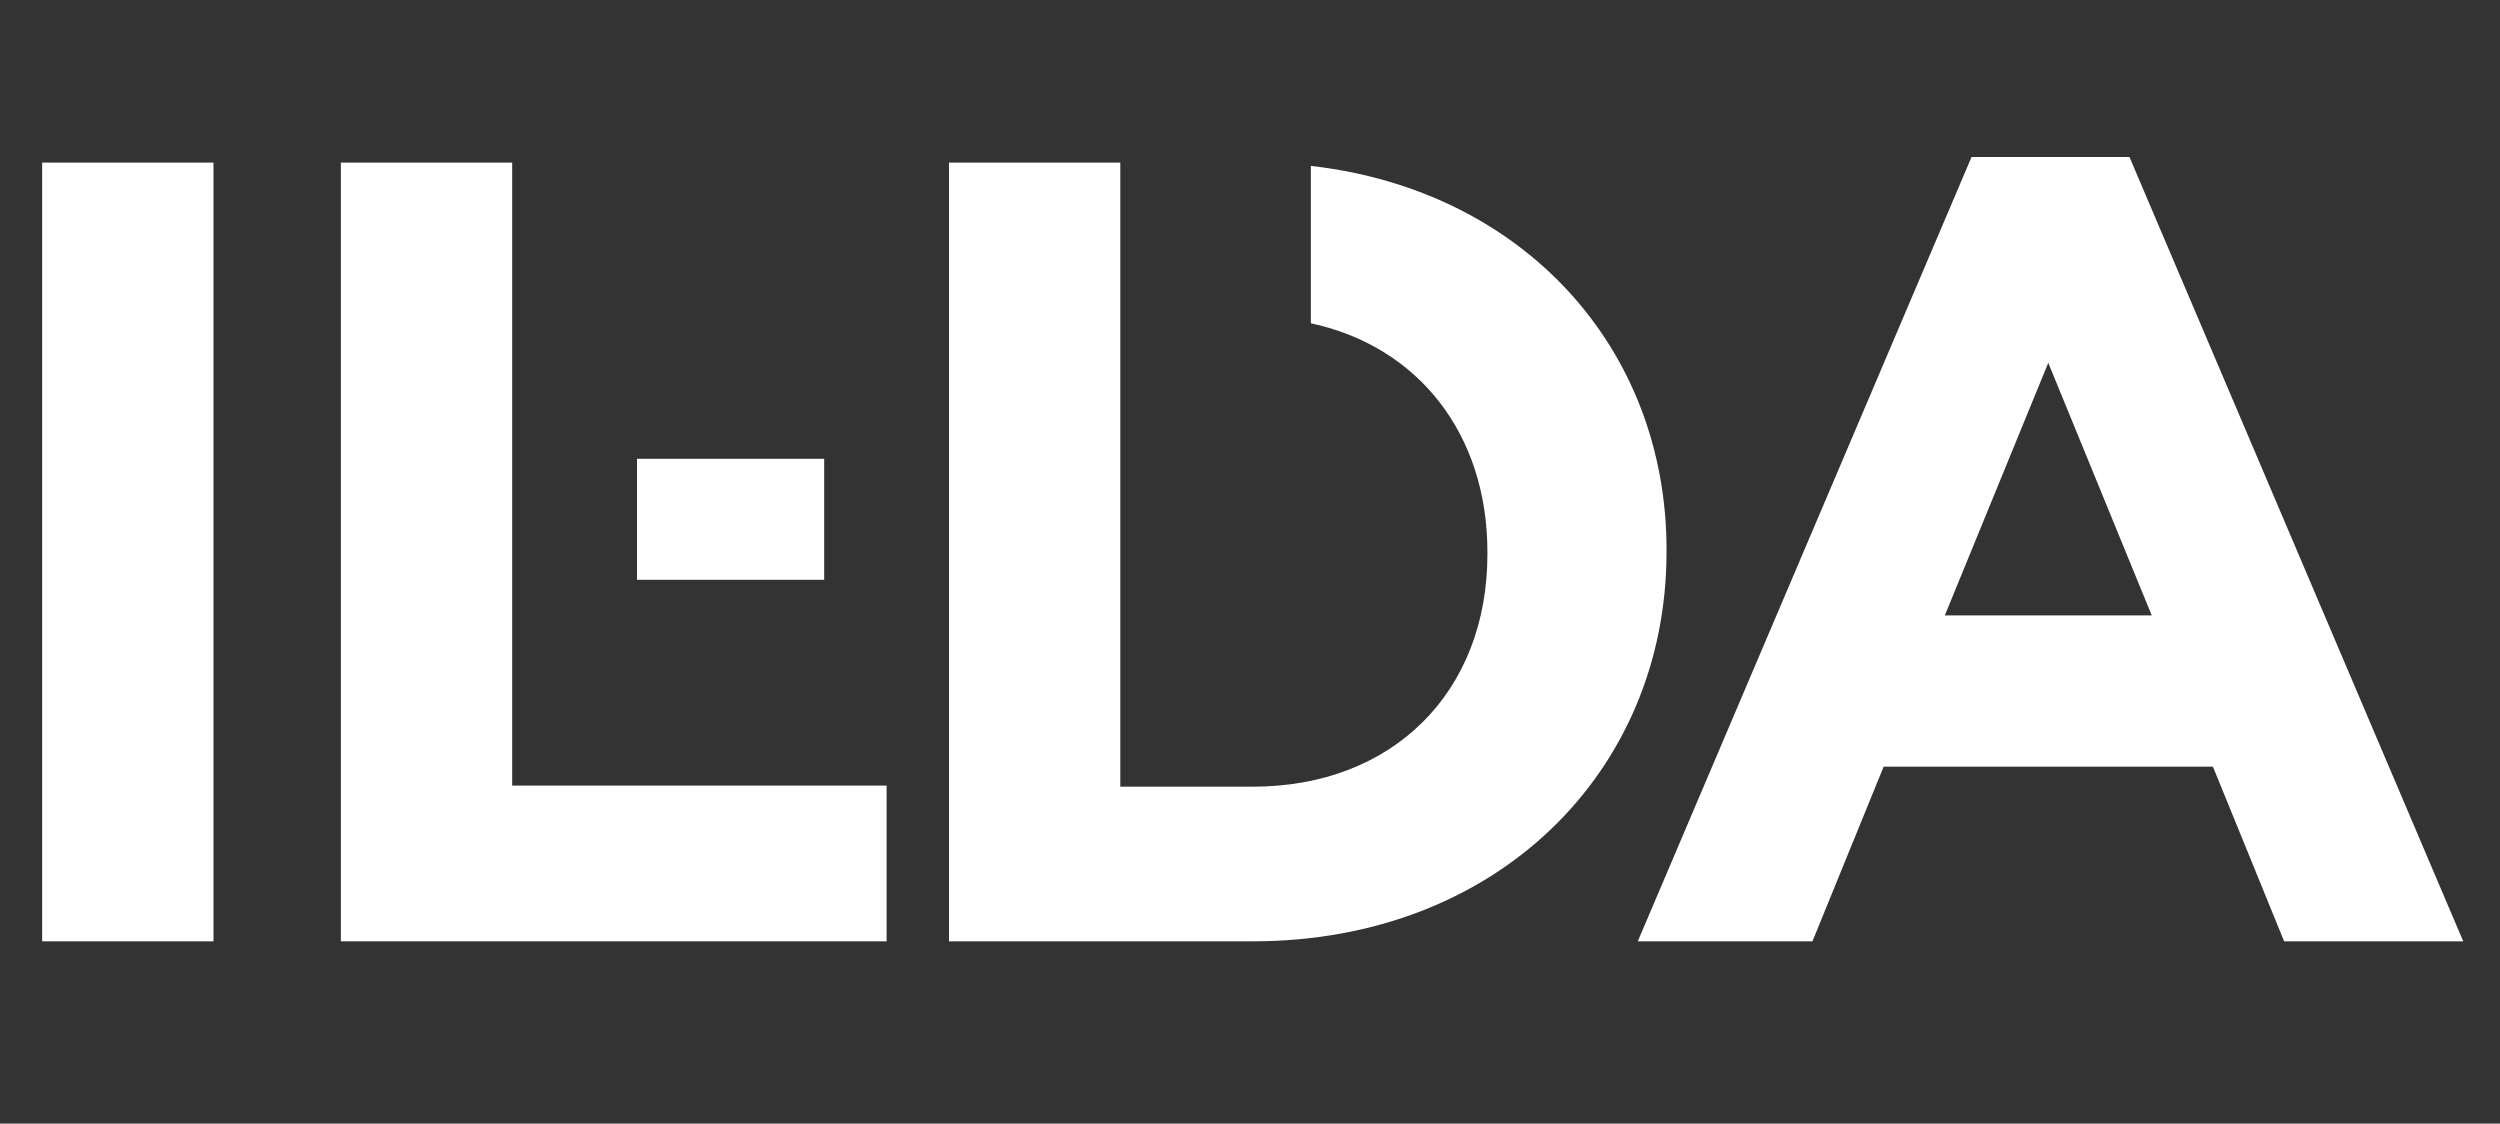 <?xml version="1.0" encoding="UTF-8" standalone="no"?>
<!DOCTYPE svg PUBLIC "-//W3C//DTD SVG 1.1//EN" "http://www.w3.org/Graphics/SVG/1.1/DTD/svg11.dtd">
<svg width="100%" height="100%" viewBox="0 0 267 120" version="1.1" xmlns="http://www.w3.org/2000/svg" xmlns:xlink="http://www.w3.org/1999/xlink" xml:space="preserve" xmlns:serif="http://www.serif.com/" style="fill-rule:evenodd;clip-rule:evenodd;stroke-linejoin:round;stroke-miterlimit:2;">
    <rect x="0" y="0" width="267" height="120" fill="#333333" stroke="none"/>
    <g id="Layer-1" serif:id="Layer 1">
        <g transform="matrix(1.508,0,0,1.508,-73.377,-31.52)">
            <path d="M84.932,32.417L72.799,32.417L72.799,87.569L111.45,87.569L111.45,76.539L84.932,76.539L84.932,32.417Z" style="fill:white;fill-rule:nonzero;"/>
        </g>
        <g transform="matrix(1.508,0,0,1.508,-73.377,-31.52)">
            <rect x="51.644" y="32.417" width="12.134" height="55.152" style="fill:white;"/>
        </g>
        <g transform="matrix(1.508,0,0,1.508,-73.377,-31.52)">
            <rect x="93.771" y="53.395" width="13.258" height="8.57" style="fill:white;"/>
        </g>
        <g transform="matrix(1.508,0,0,1.508,-73.377,-31.52)">
            <path d="M166.687,59.836C166.686,45.577 156.579,34.378 141.496,32.65L141.496,43.797C149.111,45.432 154.001,51.647 154.001,59.993L154.001,60.151C154.001,69.921 147.304,76.617 137.377,76.617L128.001,76.617L128.001,32.418L115.868,32.418L115.868,87.569L137.377,87.569C154.71,87.569 166.686,75.515 166.686,59.993L166.686,59.836L166.687,59.836Z" style="fill:white;fill-rule:nonzero;"/>
        </g>
        <g transform="matrix(1.508,0,0,1.508,-73.377,-31.52)">
            <path d="M186.396,64.484L193.722,46.598L201.049,64.484L186.395,64.484L186.396,64.484ZM199.474,32.023L188.287,32.023L164.65,87.569L177.02,87.569L182.062,75.199L205.383,75.199L210.426,87.569L223.111,87.569L199.474,32.023Z" style="fill:white;fill-rule:nonzero;"/>
        </g>
    </g>
</svg>
